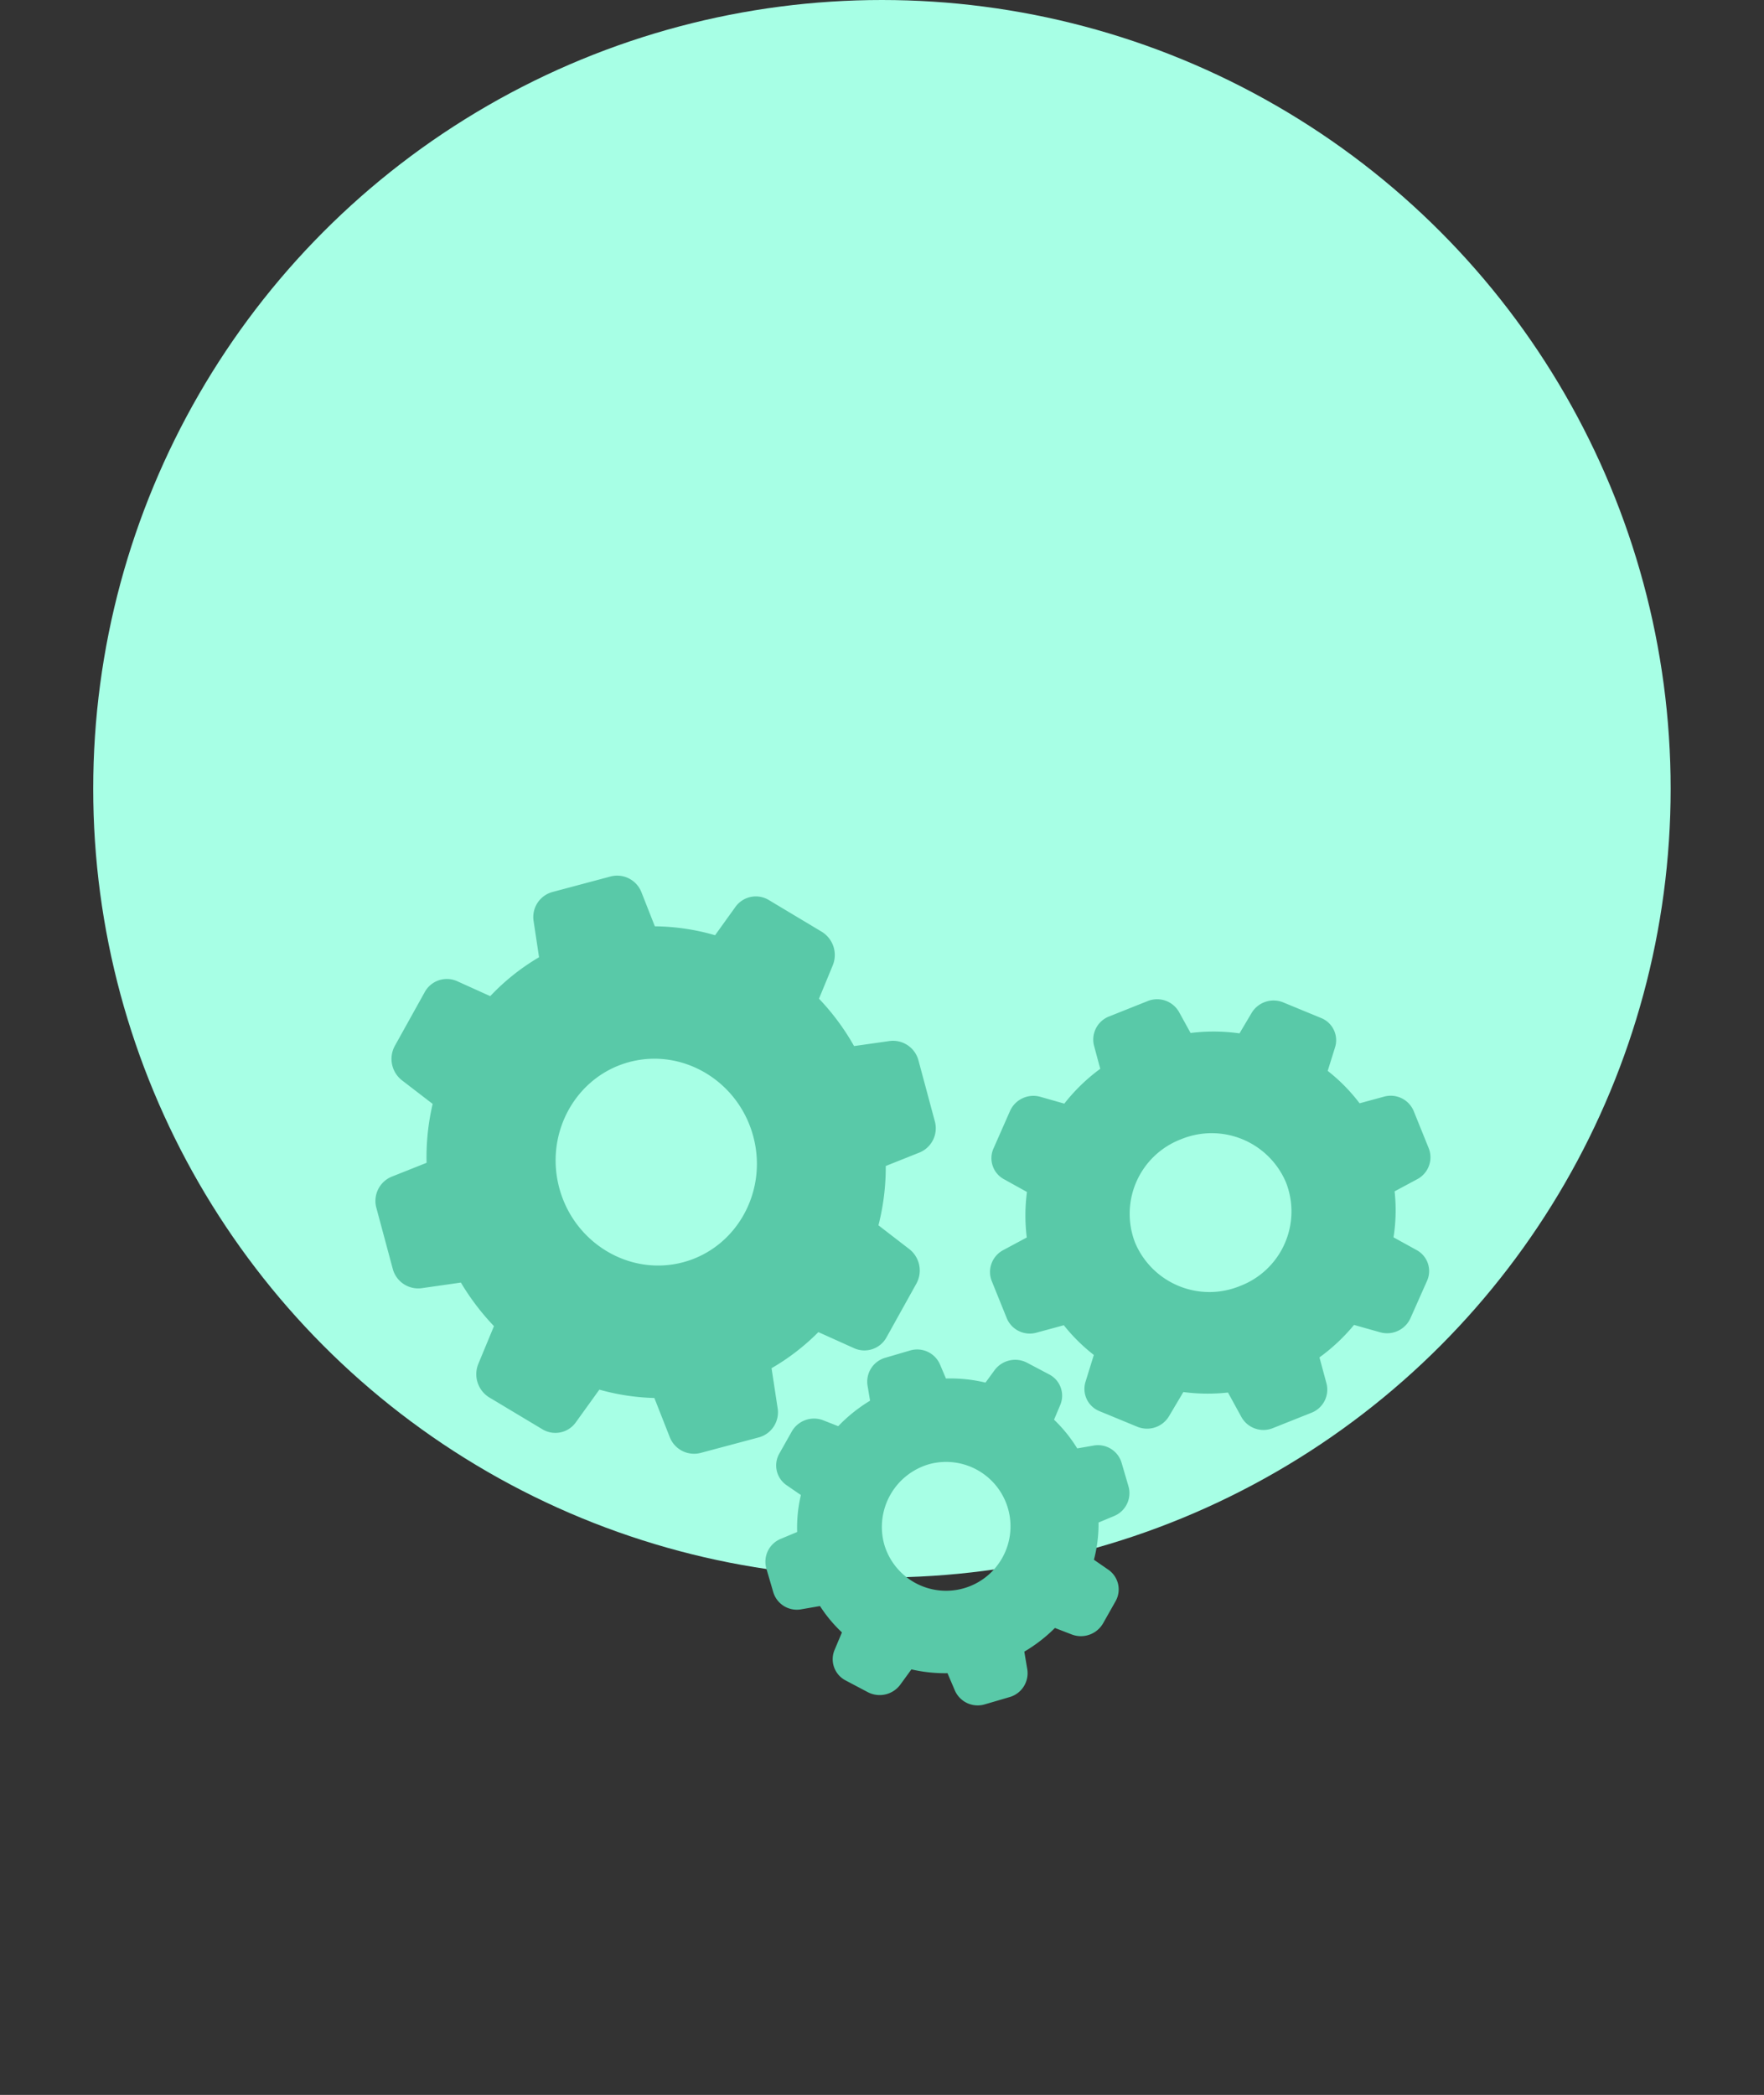 <svg xmlns="http://www.w3.org/2000/svg" xmlns:xlink="http://www.w3.org/1999/xlink" viewBox="0 0 391.394 464.801">
  <rect x="0" y="0" width="391.394" height="464.801" fill="#333333" stroke="none"/>
  <defs>
    <style>
      .cls-1 {
        fill: #fff;
        stroke: #707070;
      }

      .cls-2 {
        fill: #a7ffe5;
      }

      .cls-3 {
        clip-path: url(#clip-path);
      }

      .cls-4 {
        fill: #59c9a8;
      }
    </style>
    <clipPath id="clip-path">
      <path id="Path_17" data-name="Path 17" class="cls-1" d="M142.385.358c78.2-.152,141.4,64.7,141.172,144.857S219.746,290.468,141.548,290.62.145,225.917.376,145.763,64.187.509,142.385.358Z" transform="matrix(0.995, -0.105, 0.105, 0.995, 1553.318, 553.659)"/>
    </clipPath>
  </defs>
  <g id="Group_9" data-name="Group 9" transform="translate(-1498.318 -365)">
    <circle id="Ellipse_2" data-name="Ellipse 2" class="cls-2" cx="175" cy="175" r="175" transform="translate(1519 365)"/>
    <g id="Mask_Group_1" data-name="Mask Group 1" class="cls-3" transform="translate(-140.833 478.239) rotate(-17)">
      <g id="settings-gears" transform="translate(1618.009 594.762)">
        <path id="Path_14" data-name="Path 14" class="cls-4" d="M13.786,78.442a53.953,53.953,0,0,0,4.591,11.239l-5.523,7.2a6.058,6.058,0,0,0,.436,7.833l9.533,9.844a5.568,5.568,0,0,0,7.584.448l6.924-5.659a49.578,49.578,0,0,0,11.312,4.95l1.046,9.209a5.79,5.79,0,0,0,5.67,5.226l13.474.01a5.768,5.768,0,0,0,5.66-5.218l.985-8.881a49.922,49.922,0,0,0,12.116-5.05l6.708,5.483a5.589,5.589,0,0,0,7.583-.437l9.516-9.83a6.028,6.028,0,0,0,.422-7.832l-5.22-6.834a52.223,52.223,0,0,0,4.977-12.3l8.034-.95a5.821,5.821,0,0,0,5.051-5.847l-.012-13.917a5.844,5.844,0,0,0-5.061-5.855l-7.923-.962a52.77,52.77,0,0,0-4.8-12.172l4.87-6.36a6.058,6.058,0,0,0-.436-7.833l-9.51-9.821a5.568,5.568,0,0,0-7.584-.448l-5.977,4.891a49.458,49.458,0,0,0-12.4-5.371l-.91-8a5.79,5.79,0,0,0-5.67-5.226L55.788-.039a5.767,5.767,0,0,0-5.66,5.218l-.9,8a49.091,49.091,0,0,0-12.7,5.539l-6.211-5.086a5.589,5.589,0,0,0-7.583.437l-9.516,9.83a6.029,6.029,0,0,0-.422,7.832l5.2,6.787A51.622,51.622,0,0,0,13.31,50.795l-8.3.973A5.821,5.821,0,0,0-.045,57.615l.012,13.917a5.844,5.844,0,0,0,5.061,5.855ZM62.571,40.831c12.278.009,22.285,10.343,22.3,23.024s-9.978,23-22.256,22.992S40.326,76.5,40.315,63.823,50.293,40.822,62.571,40.831Z" transform="matrix(0.999, 0.035, -0.035, 0.999, -13.808, -0.628)"/>
        <path id="Path_15" data-name="Path 15" class="cls-4" d="M181.318,71.669l-7.03-5.776a5.675,5.675,0,0,0-7.409.2L163,69.628a40.93,40.93,0,0,0-10.355-3.257l-1.093-5.211a5.591,5.591,0,0,0-5.936-4.343l-9.172.76a5.5,5.5,0,0,0-5.11,5.233l-.178,5.3a40.643,40.643,0,0,0-9.886,5.059l-4.641-3a5.684,5.684,0,0,0-7.342,1.021l-5.936,6.883a5.3,5.3,0,0,0,.2,7.209l4.062,4.212a39.665,39.665,0,0,0-2.99,9.641l-5.8,1.151a5.486,5.486,0,0,0-4.463,5.776l.781,8.924a5.524,5.524,0,0,0,5.378,4.972l6.271.2a39.51,39.51,0,0,0,4.441,8.251l-3.5,5.146a5.324,5.324,0,0,0,1.049,7.144l7.03,5.776a5.676,5.676,0,0,0,7.409-.2l4.6-4.191a41.087,41.087,0,0,0,9.439,3l1.272,6.123a5.591,5.591,0,0,0,5.936,4.343l9.172-.76a5.5,5.5,0,0,0,5.11-5.233l.2-5.993a41.7,41.7,0,0,0,9.439-4.647l5.066,3.257a5.684,5.684,0,0,0,7.342-1.021l5.936-6.84a5.3,5.3,0,0,0-.2-7.209l-4.084-4.212a38.359,38.359,0,0,0,3.214-9.685l5.579-1.107a5.486,5.486,0,0,0,4.463-5.776l-.781-8.924a5.524,5.524,0,0,0-5.378-4.972l-5.6-.174a39.037,39.037,0,0,0-4.664-8.946l3.057-4.473A5.3,5.3,0,0,0,181.318,71.669Zm-34.567,51.592a17.891,17.891,0,0,1-19.482-16A17.7,17.7,0,0,1,143.716,88.3a17.892,17.892,0,0,1,19.482,16A17.694,17.694,0,0,1,146.751,123.261Z" transform="translate(15.595 6.226)"/>
        <path id="Path_16" data-name="Path 16" class="cls-4" d="M41.049,141.925a5.484,5.484,0,0,0-5,5.342l-.067,5.494a5.462,5.462,0,0,0,4.865,5.45l4.151.521a30.858,30.858,0,0,0,2.946,7.014l-2.678,3.214a5.306,5.306,0,0,0,.335,7.209l3.95,3.93a5.685,5.685,0,0,0,7.409.5l3.325-2.5a33.067,33.067,0,0,0,7.409,3.149l.446,4.169a5.519,5.519,0,0,0,5.49,4.864l5.646.065a5.515,5.515,0,0,0,5.6-4.734l.513-3.952a34.092,34.092,0,0,0,8.034-3.04l3.124,2.454a5.679,5.679,0,0,0,7.409-.326L108,176.906a5.315,5.315,0,0,0,.513-7.209l-2.388-3.018a31.058,31.058,0,0,0,3.392-7.6l3.7-.369a5.484,5.484,0,0,0,5-5.342l.067-5.494a5.462,5.462,0,0,0-4.865-5.45l-3.615-.456a32.192,32.192,0,0,0-3.057-7.6L109,131.676a5.306,5.306,0,0,0-.335-7.209l-3.95-3.93a5.685,5.685,0,0,0-7.409-.5l-2.7,2.019a33.3,33.3,0,0,0-8.123-3.431l-.357-3.409a5.519,5.519,0,0,0-5.49-4.864l-5.646-.065a5.515,5.515,0,0,0-5.6,4.734l-.446,3.388a34.24,34.24,0,0,0-8.413,3.344l-2.789-2.215a5.679,5.679,0,0,0-7.409.326l-4.062,3.865a5.314,5.314,0,0,0-.513,7.209l2.388,3a31.3,31.3,0,0,0-3.191,7.6Zm36.442-6.21a14.294,14.294,0,1,1-14.863,14.114A14.491,14.491,0,0,1,77.491,135.715Z" transform="translate(7.437 11.417)"/>
      </g>
    </g>
  </g>
</svg>
